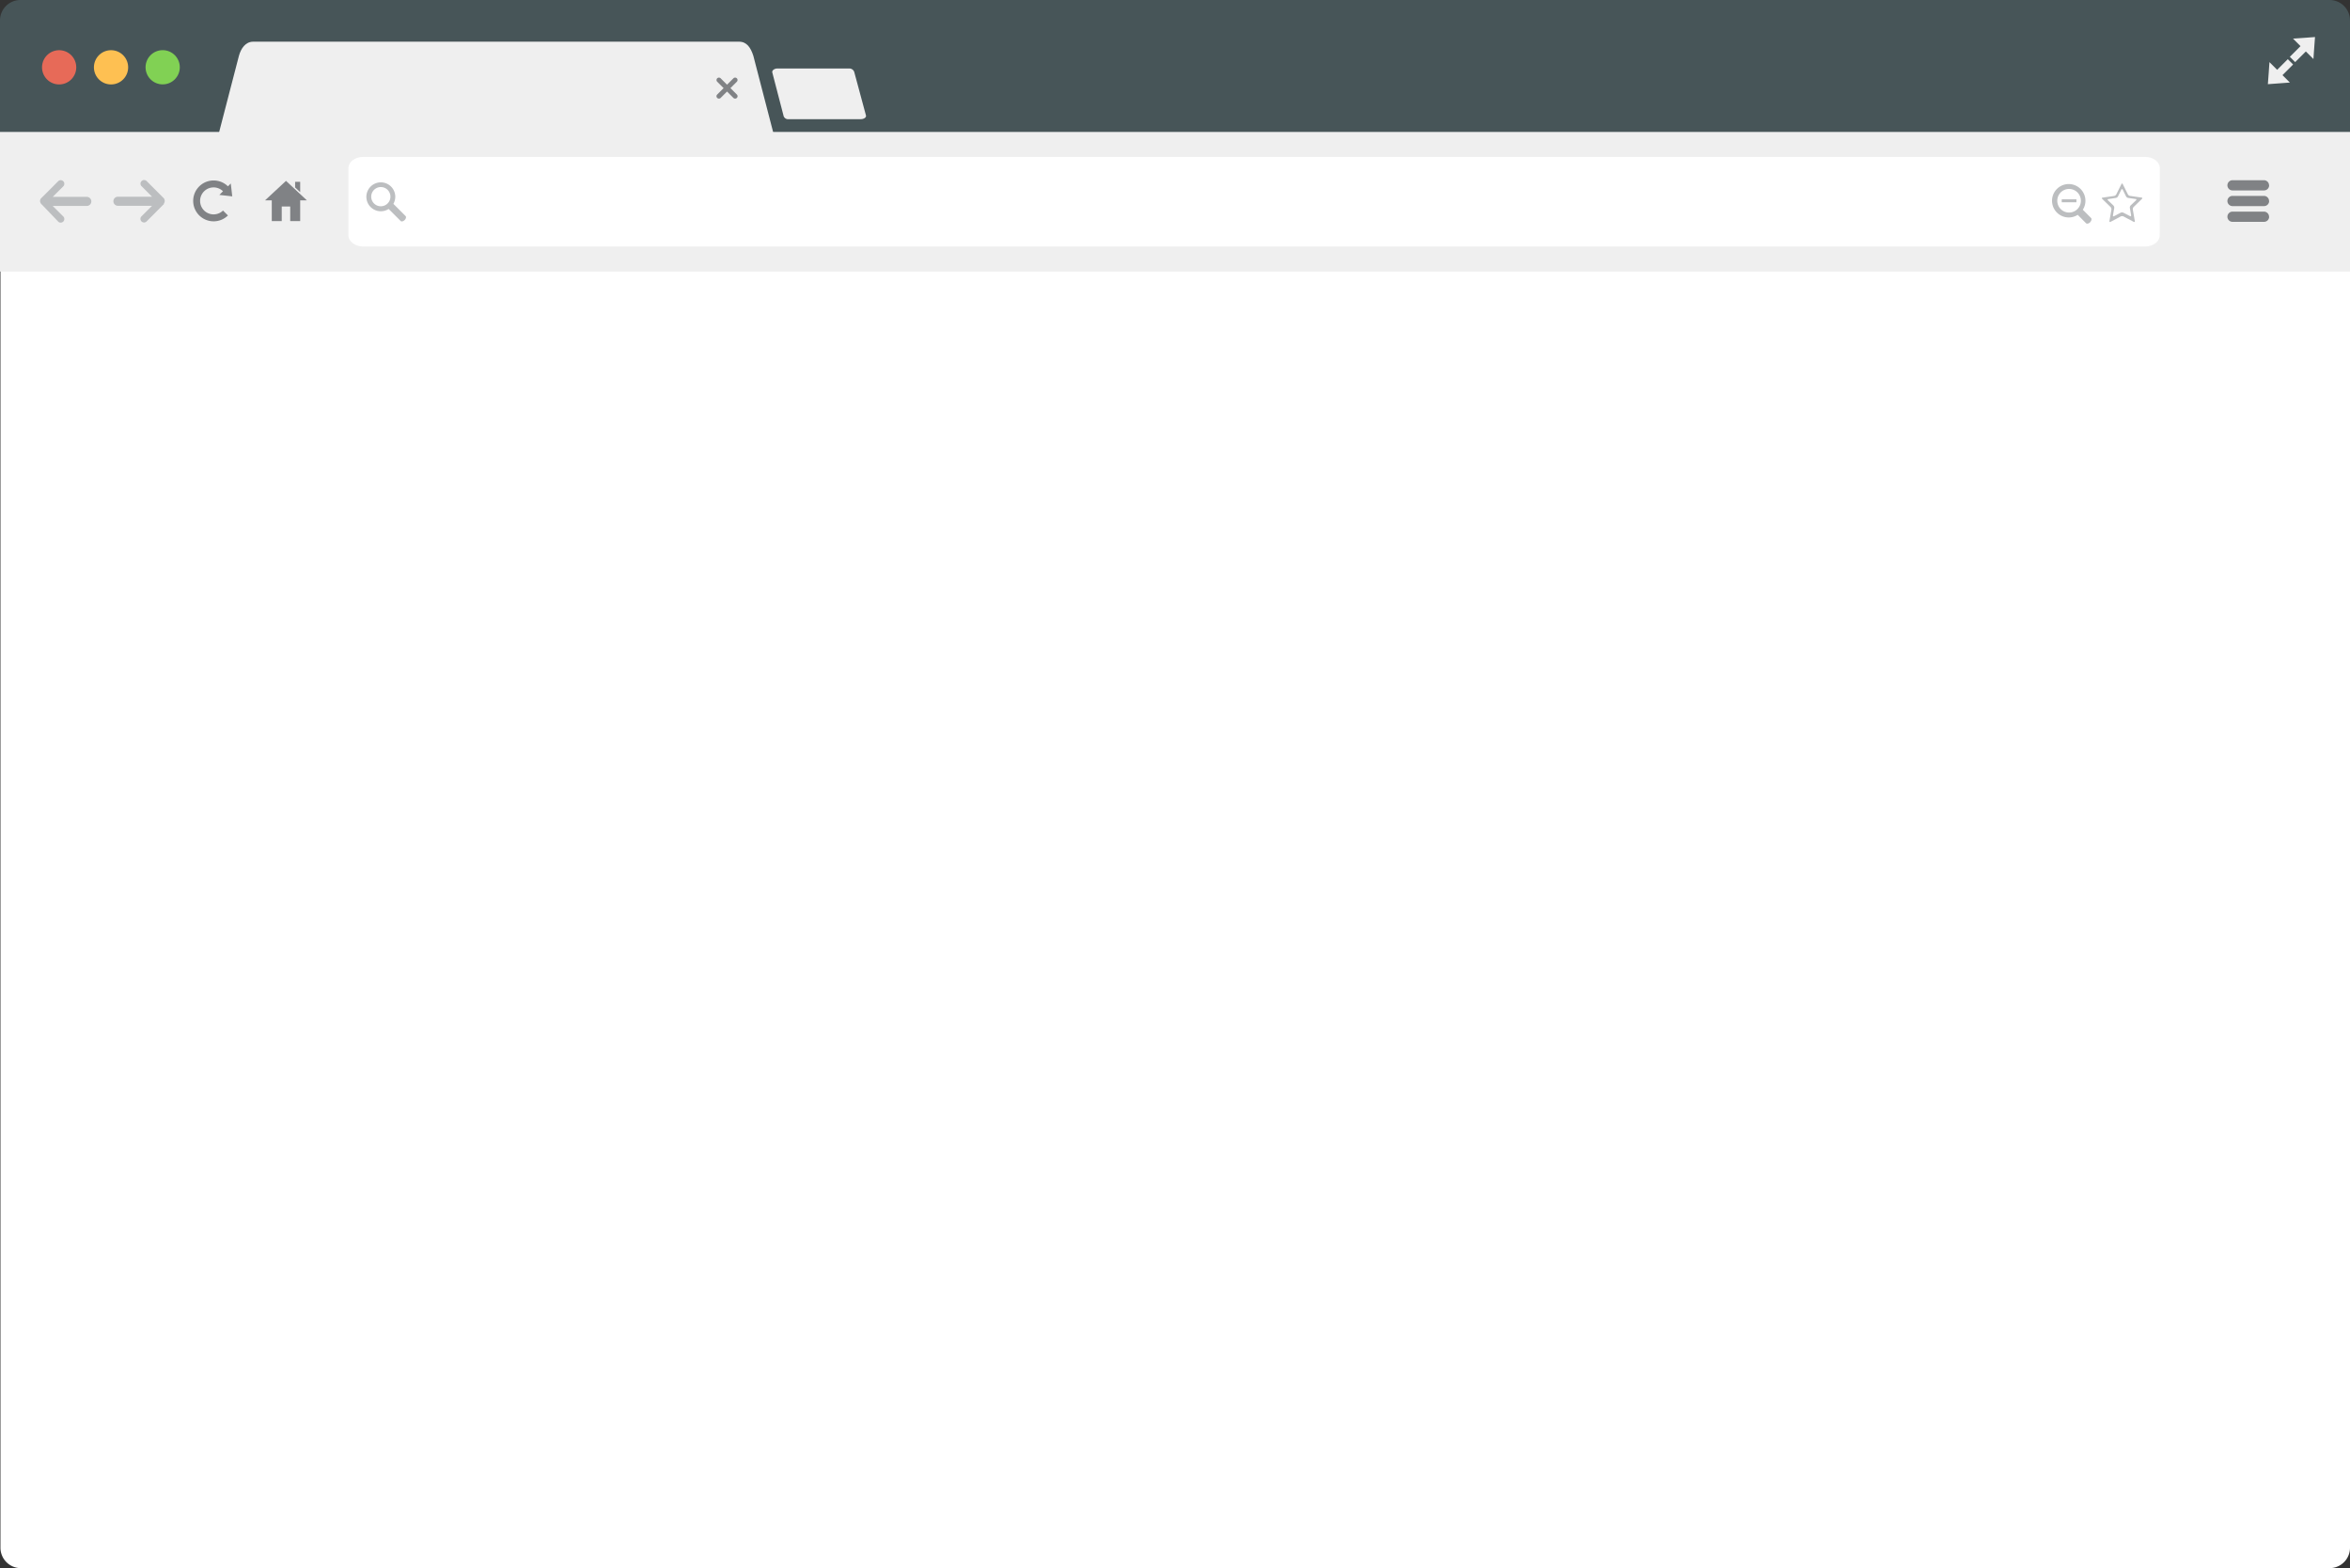 <svg id="Layer_1" data-name="Layer 1" xmlns="http://www.w3.org/2000/svg" viewBox="0 0 460.09 307"><rect x="0" y="0" width="460.09" height="307" fill="#333333" stroke="none"/><defs><style>.cls-1{fill:#475558;}.cls-2{fill:#fff;}.cls-3{fill:#efefef;}.cls-4{fill:#e76a58;}.cls-5{fill:#fec052;}.cls-6{fill:#81d154;}.cls-7{fill:#808285;}.cls-8{fill:#bcbec0;}</style></defs><title>Chrome BrowserNew</title><path class="cls-1" d="M481,72.5V50.17a4,4,0,0,0-4-4H24.91a4,4,0,0,0-4,4V72.5Z" transform="translate(-20.91 -46.17)"/><path class="cls-2" d="M21,349.17a4,4,0,0,0,4,4H477a4,4,0,0,0,4-4V72.5H21Z" transform="translate(-20.91 -46.17)"/><rect class="cls-3" y="25.83" width="460.09" height="27.33"/><path class="cls-4" d="M35.84,59.33A3.35,3.35,0,1,1,32.49,56,3.35,3.35,0,0,1,35.84,59.33Z" transform="translate(-20.91 -46.17)"/><path class="cls-5" d="M46,59.33A3.35,3.35,0,1,1,42.63,56,3.35,3.35,0,0,1,46,59.33Z" transform="translate(-20.91 -46.17)"/><circle class="cls-6" cx="31.85" cy="13.17" r="3.35"/><path class="cls-2" d="M443.75,92.24c0,1.21-1.28,2.19-2.87,2.19H92c-1.58,0-2.87-1-2.87-2.19V79.08c0-1.21,1.29-2.19,2.87-2.19h348.9c1.59,0,2.87,1,2.87,2.19Z" transform="translate(-20.91 -46.17)"/><path class="cls-3" d="M190.44,68.73c.15.44-.43.77-1,.77H175.29a.91.91,0,0,1-1-.77l-2.18-8.38c-.09-.41.43-.77,1-.77h14.07a1,1,0,0,1,1,.77Z" transform="translate(-20.91 -46.17)"/><path class="cls-3" d="M172.4,72.5l-4-15.41c-.51-1.57-1.26-2.76-2.8-2.76H70.49c-1.54,0-2.41,1.36-2.8,2.76l-4,15.41Z" transform="translate(-20.91 -46.17)"/><path class="cls-7" d="M165.17,64.67l-1.25-1.25,1.25-1.25a.47.47,0,0,0-.67-.67l-1.25,1.25L162,61.5a.47.47,0,0,0-.67.67l1.25,1.25-1.25,1.25a.46.46,0,0,0,0,.67.48.48,0,0,0,.67,0l1.25-1.25,1.25,1.25a.48.48,0,0,0,.67,0A.46.46,0,0,0,165.17,64.67Z" transform="translate(-20.91 -46.17)"/><path class="cls-7" d="M465.17,82.45a1,1,0,0,1-1,1H458a1,1,0,0,1-1-1h0a1,1,0,0,1,1-1h6.15a1,1,0,0,1,1,1Z" transform="translate(-20.91 -46.17)"/><path class="cls-7" d="M465.17,85.52a1,1,0,0,1-1,1H458a1,1,0,0,1-1-1h0a1,1,0,0,1,1-1h6.15a1,1,0,0,1,1,1Z" transform="translate(-20.91 -46.17)"/><path class="cls-7" d="M465.17,88.6a1,1,0,0,1-1,1H458a1,1,0,0,1-1-1h0a1,1,0,0,1,1-1h6.15a1,1,0,0,1,1,1Z" transform="translate(-20.91 -46.17)"/><path class="cls-8" d="M53,86a.81.81,0,0,0,.16-.48A.89.89,0,0,0,53,85a.08.08,0,0,1,0,0h0l-.15-.15-3.27-3.27a.71.71,0,0,0-1,1l2.1,2.1H44a.89.89,0,0,0,0,1.78h6.68l-2.11,2.1a.71.71,0,0,0,1,1l3.27-3.28a.62.62,0,0,0,.14-.14h0S53,86,53,86Z" transform="translate(-20.91 -46.17)"/><path class="cls-8" d="M28.91,86a.89.89,0,0,1-.16-.48.83.83,0,0,1,.17-.49s0,0,0,0h0a1.06,1.06,0,0,1,.15-.15l3.27-3.27a.71.71,0,0,1,1,1l-2.11,2.1H37.9a.89.89,0,0,1,0,1.78H31.23l2.11,2.1a.71.71,0,0,1-1,1L29.09,86.2a.62.62,0,0,1-.14-.14h0Z" transform="translate(-20.91 -46.17)"/><path class="cls-7" d="M64.57,87.39h0a2.64,2.64,0,1,1,0-3.78l-.71.72,1.26.14,1.26.14-.14-1.26-.15-1.26-.55.56a4,4,0,1,0,0,5.7Z" transform="translate(-20.91 -46.17)"/><polygon class="cls-7" points="58.04 37.32 55.99 35.41 53.94 37.32 51.88 39.23 53.21 39.23 53.21 43.29 55.16 43.29 55.16 40.43 56.82 40.43 56.82 43.29 58.77 43.29 58.77 39.23 60.09 39.23 58.04 37.32"/><polygon class="cls-7" points="58.16 37.05 58.77 37.62 58.77 35.59 57.78 35.59 57.78 36.7 58.16 37.05"/><path class="cls-8" d="M100.32,88.47l-2.39-2.39a2.9,2.9,0,0,0,.37-1.41A2.83,2.83,0,1,0,97,87.08l2.37,2.37c.15.15.5.06.77-.21S100.47,88.62,100.32,88.47Zm-6.73-3.8a1.88,1.88,0,1,1,1.87,1.88A1.87,1.87,0,0,1,93.59,84.67Z" transform="translate(-20.91 -46.17)"/><rect class="cls-8" x="403.65" y="39.02" width="2.88" height="0.58"/><path class="cls-8" d="M430.31,88.85l-1.62-1.62a3.27,3.27,0,1,0-1,1l1.62,1.63c.18.17.53.1.8-.17S430.49,89,430.31,88.85Zm-6.62-3.38a2.31,2.31,0,1,1,2.3,2.31A2.31,2.31,0,0,1,423.69,85.47Z" transform="translate(-20.91 -46.17)"/><path class="cls-8" d="M440.27,85.1c.12-.12.08-.23-.08-.25l-2.25-.33a.6.6,0,0,1-.43-.31l-1-2c-.07-.15-.19-.15-.26,0l-1,2a.64.64,0,0,1-.43.32l-2.25.33c-.16,0-.2.13-.08.25l1.63,1.59a.65.65,0,0,1,.17.5l-.39,2.25c0,.16.07.23.22.15l2-1.06a.62.62,0,0,1,.53,0l2,1.06c.15.07.25,0,.22-.16l-.39-2.24a.67.67,0,0,1,.16-.51Zm-3.64,2.71a.62.62,0,0,0-.53,0l-1.29.68c-.15.08-.25,0-.22-.15l.25-1.45a.62.62,0,0,0-.17-.5l-1.05-1c-.12-.12-.08-.23.09-.25l1.44-.22a.6.6,0,0,0,.43-.31l.65-1.31c.07-.15.19-.15.27,0l.65,1.31a.6.6,0,0,0,.43.31l1.45.21c.16,0,.2.14.08.25l-1.05,1a.61.61,0,0,0-.16.5l.25,1.44c0,.17-.07.24-.22.16Z" transform="translate(-20.91 -46.17)"/><rect class="cls-3" x="465.09" y="59.26" width="4.95" height="1.47" transform="translate(73.64 302.05) rotate(-45)"/><polygon class="cls-3" points="446.32 14.16 448.32 16.16 446.17 16.32 444.01 16.48 444.17 14.32 444.32 12.16 446.32 14.16"/><rect class="cls-3" x="469.02" y="55.33" width="4.95" height="1.47" transform="translate(77.49 303.58) rotate(-44.99)"/><polygon class="cls-3" points="450.93 9.56 448.93 7.56 451.08 7.41 453.24 7.25 453.08 9.41 452.93 11.56 450.93 9.56"/></svg>